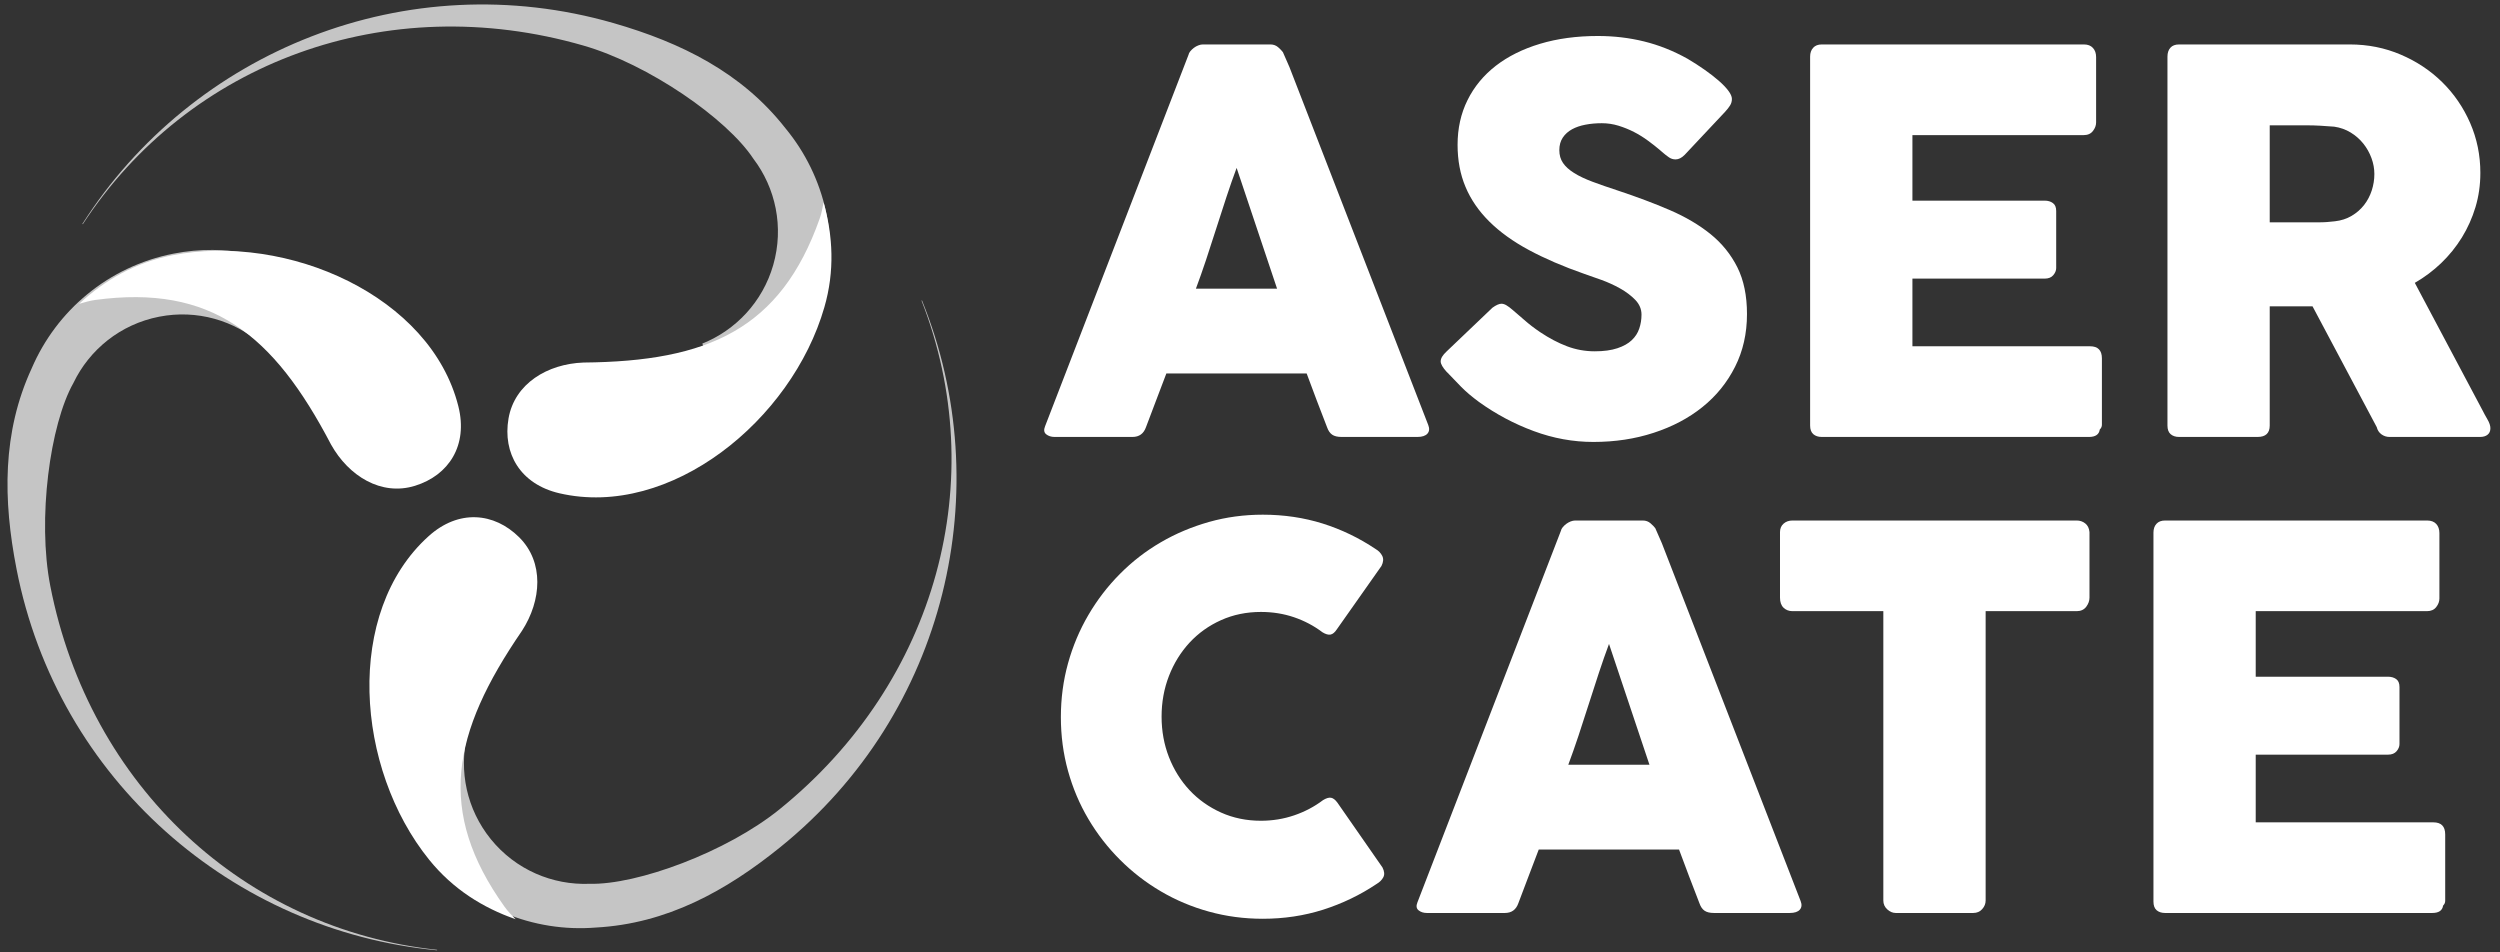 <svg width="63" height="24" viewBox="0 0 63 24" fill="none" xmlns="http://www.w3.org/2000/svg">
<rect x="0" y="0" width="63" height="24" fill="#333333" stroke="none"/>
<g id="Mesa-de-trabajo11">
<g id="Group">
<g id="Group_2">
<path id="Vector" d="M11.015 23.935C6.182 23.422 2.257 19.831 1.267 14.764C0.939 13.082 1.259 10.699 1.85 9.651C2.251 8.816 3.029 8.173 4.01 7.981C4.965 7.794 5.903 8.076 6.585 8.669L8.038 7.118C6.998 6.429 5.698 6.132 4.377 6.391C2.72 6.714 1.421 7.836 0.801 9.277C0.052 10.898 0.076 12.599 0.417 14.341C1.456 19.662 5.878 23.462 11.014 23.948C11.014 23.943 11.015 23.939 11.015 23.935Z" fill="#C5C5C5"/>
<path id="Vector_2" d="M11.551 10.24C10.854 7.459 7.246 5.866 4.337 6.434C3.407 6.616 2.642 7.057 1.994 7.657C2.128 7.619 2.264 7.577 2.404 7.558C5.328 7.166 6.886 8.417 8.342 11.202C8.786 11.996 9.606 12.506 10.458 12.242C11.31 11.978 11.798 11.224 11.551 10.24Z" fill="white"/>
<path id="Vector_3" d="M23.223 7.577C24.978 12.066 23.633 17.168 19.645 20.394C18.312 21.472 16.058 22.303 14.855 22.272C13.928 22.308 12.996 21.922 12.367 21.145C11.756 20.388 11.566 19.427 11.769 18.547L9.72 17.99C9.597 19.231 9.944 20.519 10.79 21.565C11.851 22.878 13.451 23.5 15.016 23.374C16.798 23.277 18.29 22.459 19.67 21.343C23.859 17.955 25.158 12.318 23.234 7.57C23.23 7.573 23.226 7.575 23.223 7.577Z" fill="#C5C5C5"/>
<path id="Vector_4" d="M10.802 13.511C8.671 15.429 8.953 19.363 10.816 21.667C11.412 22.403 12.16 22.873 12.994 23.165C12.897 23.065 12.796 22.965 12.714 22.849C10.999 20.449 11.376 18.487 13.154 15.896C13.648 15.133 13.715 14.168 13.083 13.539C12.45 12.911 11.556 12.831 10.802 13.511Z" fill="white"/>
<path id="Vector_5" d="M19.793 3.232C18.693 1.827 17.167 1.074 15.461 0.582C10.248 -0.919 4.846 1.289 2.074 5.645L2.087 5.649C4.746 1.577 9.733 -0.284 14.698 1.147C16.345 1.62 18.319 2.992 18.982 3.996C19.544 4.734 19.761 5.72 19.485 6.68C19.215 7.615 18.536 8.321 17.699 8.658L18.417 10.658C19.504 10.047 20.361 9.025 20.733 7.732C21.2 6.109 20.795 4.442 19.793 3.232Z" fill="#C5C5C5"/>
<path id="Vector_6" d="M14.099 12.431C16.892 13.077 19.954 10.592 20.774 7.743C21.037 6.833 20.992 5.951 20.755 5.101C20.727 5.238 20.703 5.377 20.655 5.512C19.671 8.292 17.848 9.108 14.705 9.136C13.797 9.169 12.968 9.667 12.815 10.544C12.663 11.422 13.11 12.202 14.099 12.431Z" fill="white"/>
</g>
<g id="Group_3">
<path id="Vector_7" d="M29.951 1.38C29.955 1.353 29.97 1.325 29.994 1.294C30.019 1.263 30.049 1.234 30.084 1.207C30.12 1.18 30.157 1.159 30.197 1.144C30.237 1.128 30.275 1.12 30.311 1.12H32.016C32.091 1.12 32.155 1.144 32.209 1.19C32.262 1.237 32.302 1.278 32.329 1.314L32.495 1.693L35.992 10.711C36.027 10.8 36.02 10.872 35.972 10.927C35.923 10.983 35.838 11.011 35.719 11.011H33.807C33.705 11.011 33.626 10.992 33.571 10.954C33.515 10.916 33.472 10.853 33.441 10.764C33.352 10.538 33.266 10.312 33.181 10.088C33.097 9.864 33.012 9.639 32.928 9.412H29.392C29.307 9.639 29.222 9.864 29.135 10.088C29.049 10.312 28.963 10.538 28.879 10.764C28.821 10.928 28.708 11.011 28.539 11.011H26.574C26.49 11.011 26.42 10.988 26.364 10.944C26.309 10.9 26.299 10.833 26.335 10.744L29.951 1.38ZM31.163 4.231C31.079 4.457 30.993 4.701 30.907 4.963C30.82 5.225 30.735 5.489 30.65 5.756C30.566 6.022 30.48 6.285 30.394 6.545C30.307 6.805 30.222 7.048 30.137 7.274H32.182L31.163 4.231Z" fill="white"/>
<path id="Vector_8" d="M38.123 7.814C38.198 7.876 38.295 7.959 38.412 8.063C38.53 8.168 38.665 8.271 38.816 8.373C39.042 8.524 39.266 8.642 39.488 8.726C39.71 8.81 39.943 8.853 40.188 8.853C40.414 8.853 40.604 8.827 40.757 8.776C40.91 8.725 41.031 8.658 41.12 8.573C41.209 8.489 41.272 8.391 41.309 8.28C41.347 8.169 41.366 8.052 41.366 7.928C41.366 7.79 41.314 7.667 41.21 7.558C41.105 7.45 40.978 7.353 40.827 7.269C40.676 7.185 40.518 7.112 40.354 7.053C40.19 6.993 40.047 6.943 39.928 6.903C39.395 6.717 38.929 6.516 38.529 6.301C38.129 6.086 37.796 5.846 37.53 5.582C37.264 5.318 37.064 5.028 36.931 4.71C36.797 4.393 36.731 4.039 36.731 3.649C36.731 3.236 36.814 2.861 36.981 2.524C37.147 2.187 37.385 1.899 37.693 1.659C38.002 1.42 38.373 1.235 38.809 1.104C39.244 0.973 39.73 0.907 40.267 0.907C40.672 0.907 41.059 0.953 41.429 1.044C41.8 1.135 42.166 1.28 42.525 1.48C42.676 1.569 42.819 1.661 42.955 1.757C43.09 1.852 43.209 1.944 43.311 2.033C43.413 2.122 43.494 2.206 43.554 2.286C43.614 2.366 43.644 2.435 43.644 2.492C43.644 2.55 43.63 2.604 43.601 2.652C43.572 2.701 43.528 2.757 43.471 2.819L42.452 3.904C42.376 3.98 42.301 4.017 42.225 4.017C42.163 4.017 42.107 4 42.056 3.964C42.005 3.929 41.948 3.884 41.886 3.831L41.826 3.778C41.737 3.702 41.638 3.625 41.529 3.545C41.421 3.465 41.304 3.392 41.18 3.328C41.056 3.264 40.925 3.211 40.787 3.168C40.649 3.126 40.509 3.105 40.367 3.105C40.221 3.105 40.083 3.117 39.954 3.142C39.825 3.166 39.712 3.205 39.615 3.258C39.517 3.312 39.439 3.382 39.382 3.468C39.324 3.555 39.295 3.66 39.295 3.784C39.295 3.909 39.326 4.016 39.388 4.107C39.45 4.198 39.544 4.283 39.668 4.36C39.792 4.438 39.947 4.511 40.131 4.58C40.315 4.649 40.529 4.723 40.773 4.803C41.244 4.959 41.678 5.122 42.076 5.293C42.473 5.464 42.816 5.666 43.105 5.899C43.393 6.132 43.618 6.411 43.781 6.735C43.943 7.059 44.024 7.452 44.024 7.914C44.024 8.402 43.924 8.845 43.724 9.242C43.524 9.64 43.25 9.978 42.901 10.258C42.553 10.538 42.143 10.754 41.672 10.907C41.202 11.061 40.696 11.137 40.154 11.137C39.643 11.137 39.142 11.046 38.649 10.863C38.156 10.681 37.697 10.436 37.27 10.129C37.093 9.999 36.943 9.872 36.821 9.748C36.699 9.623 36.602 9.523 36.531 9.447L36.511 9.427C36.507 9.418 36.502 9.413 36.498 9.41C36.493 9.408 36.489 9.405 36.484 9.4C36.48 9.392 36.475 9.386 36.471 9.384C36.467 9.382 36.462 9.378 36.458 9.374C36.356 9.262 36.305 9.173 36.305 9.107C36.305 9.031 36.356 8.946 36.458 8.853L37.61 7.754C37.703 7.687 37.779 7.654 37.836 7.654C37.876 7.654 37.919 7.667 37.963 7.694C38.008 7.72 38.061 7.76 38.123 7.814Z" fill="white"/>
<path id="Vector_9" d="M45.615 1.427C45.615 1.334 45.641 1.259 45.692 1.204C45.742 1.148 45.814 1.12 45.908 1.12H52.515C52.613 1.12 52.688 1.149 52.741 1.207C52.795 1.264 52.822 1.342 52.822 1.439V3.086C52.822 3.161 52.795 3.233 52.741 3.302C52.688 3.371 52.61 3.405 52.508 3.405H48.193V5.056H51.523C51.607 5.056 51.677 5.076 51.732 5.117C51.788 5.156 51.816 5.223 51.816 5.316V6.755C51.816 6.817 51.791 6.877 51.742 6.935C51.694 6.992 51.622 7.021 51.529 7.021H48.193V8.726H52.668C52.868 8.726 52.968 8.828 52.968 9.032V10.705C52.968 10.749 52.95 10.789 52.914 10.825C52.897 10.948 52.806 11.011 52.642 11.011H45.908C45.819 11.011 45.748 10.987 45.695 10.941C45.642 10.894 45.615 10.822 45.615 10.724V1.427Z" fill="white"/>
<path id="Vector_10" d="M54.62 1.427C54.62 1.334 54.644 1.259 54.693 1.204C54.742 1.148 54.815 1.12 54.913 1.12H59.215C59.672 1.12 60.101 1.206 60.5 1.377C60.9 1.548 61.249 1.78 61.546 2.073C61.843 2.366 62.078 2.709 62.249 3.102C62.42 3.495 62.505 3.913 62.505 4.357C62.505 4.659 62.464 4.947 62.382 5.22C62.3 5.493 62.185 5.748 62.039 5.986C61.892 6.223 61.718 6.438 61.516 6.632C61.314 6.825 61.093 6.99 60.853 7.128L62.565 10.351C62.596 10.413 62.636 10.487 62.685 10.571C62.734 10.655 62.758 10.729 62.758 10.791C62.758 10.862 62.735 10.916 62.688 10.954C62.642 10.992 62.578 11.011 62.498 11.011H60.214C60.139 11.011 60.071 10.988 60.011 10.944C59.951 10.9 59.912 10.839 59.894 10.764L58.276 7.72H57.197V10.724C57.197 10.915 57.095 11.011 56.891 11.011H54.913C54.824 11.011 54.753 10.987 54.7 10.941C54.646 10.894 54.62 10.822 54.62 10.724V1.427ZM59.834 4.384C59.834 4.251 59.81 4.117 59.761 3.984C59.712 3.851 59.644 3.729 59.555 3.618C59.466 3.507 59.359 3.414 59.235 3.338C59.111 3.263 58.973 3.214 58.822 3.192C58.698 3.183 58.581 3.175 58.472 3.168C58.364 3.162 58.245 3.158 58.116 3.158H57.197V5.603H58.422C58.502 5.603 58.573 5.6 58.636 5.596C58.698 5.592 58.767 5.585 58.842 5.576C58.998 5.558 59.137 5.513 59.262 5.439C59.386 5.366 59.49 5.275 59.575 5.166C59.659 5.058 59.724 4.935 59.768 4.8C59.812 4.665 59.834 4.526 59.834 4.384Z" fill="white"/>
<path id="Vector_11" d="M34.666 13.836C34.742 13.88 34.797 13.938 34.833 14.009C34.868 14.08 34.862 14.165 34.813 14.262L33.687 15.861C33.638 15.936 33.586 15.979 33.531 15.991C33.475 16.002 33.407 15.983 33.327 15.934C33.11 15.77 32.87 15.643 32.608 15.554C32.346 15.465 32.069 15.421 31.776 15.421C31.412 15.421 31.077 15.49 30.77 15.628C30.464 15.765 30.2 15.954 29.977 16.194C29.756 16.434 29.582 16.713 29.458 17.033C29.334 17.353 29.272 17.694 29.272 18.059C29.272 18.422 29.334 18.763 29.458 19.081C29.582 19.398 29.756 19.676 29.977 19.913C30.2 20.151 30.464 20.338 30.77 20.476C31.077 20.614 31.412 20.683 31.776 20.683C32.069 20.683 32.349 20.637 32.615 20.546C32.882 20.455 33.123 20.327 33.341 20.163C33.421 20.114 33.487 20.094 33.541 20.103C33.594 20.112 33.647 20.152 33.7 20.223L34.839 21.861C34.888 21.959 34.895 22.041 34.859 22.108C34.824 22.174 34.768 22.23 34.693 22.274C34.276 22.554 33.826 22.77 33.344 22.924C32.862 23.077 32.355 23.153 31.822 23.153C31.352 23.153 30.9 23.093 30.467 22.973C30.034 22.854 29.629 22.683 29.252 22.461C28.874 22.239 28.531 21.973 28.223 21.665C27.914 21.356 27.649 21.015 27.427 20.639C27.205 20.264 27.034 19.86 26.914 19.427C26.794 18.994 26.734 18.543 26.734 18.072C26.734 17.601 26.794 17.149 26.914 16.716C27.034 16.284 27.205 15.877 27.427 15.498C27.649 15.118 27.914 14.773 28.223 14.462C28.531 14.151 28.874 13.886 29.252 13.666C29.629 13.446 30.034 13.276 30.467 13.153C30.9 13.031 31.352 12.97 31.822 12.97C32.355 12.97 32.858 13.045 33.331 13.193C33.804 13.342 34.249 13.556 34.666 13.836Z" fill="white"/>
<path id="Vector_12" d="M39.335 13.376C39.339 13.35 39.354 13.321 39.378 13.29C39.403 13.259 39.433 13.23 39.468 13.203C39.504 13.177 39.541 13.156 39.581 13.14C39.621 13.125 39.659 13.117 39.694 13.117H41.399C41.475 13.117 41.539 13.14 41.593 13.187C41.646 13.233 41.686 13.274 41.713 13.31L41.879 13.689L45.376 22.707C45.411 22.796 45.404 22.868 45.355 22.924C45.307 22.979 45.222 23.007 45.102 23.007H43.191C43.089 23.007 43.01 22.988 42.955 22.95C42.899 22.912 42.856 22.849 42.825 22.76C42.736 22.534 42.65 22.309 42.565 22.084C42.481 21.86 42.396 21.635 42.312 21.409H38.776C38.691 21.635 38.606 21.86 38.519 22.084C38.432 22.309 38.347 22.534 38.263 22.76C38.205 22.925 38.092 23.007 37.923 23.007H35.958C35.874 23.007 35.804 22.985 35.748 22.94C35.693 22.896 35.683 22.829 35.719 22.74L39.335 13.376ZM40.547 16.227C40.463 16.453 40.377 16.698 40.291 16.959C40.204 17.222 40.119 17.486 40.034 17.752C39.95 18.018 39.864 18.282 39.778 18.541C39.691 18.801 39.606 19.044 39.521 19.271H41.566L40.547 16.227Z" fill="white"/>
<path id="Vector_13" d="M44.856 13.409C44.856 13.32 44.886 13.249 44.946 13.196C45.006 13.143 45.08 13.117 45.169 13.117H52.335C52.415 13.117 52.486 13.141 52.548 13.19C52.61 13.239 52.646 13.311 52.655 13.409V15.062C52.655 15.142 52.627 15.218 52.572 15.292C52.516 15.364 52.437 15.401 52.335 15.401H50.038V22.694C50.038 22.773 50.009 22.846 49.951 22.91C49.894 22.975 49.818 23.007 49.725 23.007H47.772C47.697 23.007 47.626 22.977 47.56 22.917C47.493 22.857 47.46 22.782 47.46 22.694V15.401H45.169C45.08 15.401 45.006 15.372 44.946 15.315C44.886 15.257 44.856 15.173 44.856 15.062V13.409Z" fill="white"/>
<path id="Vector_14" d="M54.267 13.423C54.267 13.33 54.292 13.255 54.343 13.2C54.394 13.144 54.466 13.117 54.559 13.117H61.166C61.264 13.117 61.339 13.146 61.393 13.203C61.446 13.261 61.473 13.338 61.473 13.435V15.082C61.473 15.158 61.446 15.23 61.393 15.298C61.339 15.367 61.262 15.401 61.16 15.401H56.844V17.053H60.174C60.258 17.053 60.328 17.073 60.384 17.113C60.439 17.153 60.467 17.219 60.467 17.312V18.751C60.467 18.813 60.443 18.873 60.394 18.931C60.345 18.988 60.274 19.017 60.181 19.017H56.844V20.723H61.32C61.519 20.723 61.619 20.824 61.619 21.028V22.701C61.619 22.746 61.602 22.785 61.566 22.821C61.548 22.945 61.457 23.007 61.293 23.007H54.559C54.47 23.007 54.4 22.983 54.346 22.937C54.293 22.89 54.267 22.818 54.267 22.72V13.423Z" fill="white"/>
</g>
</g>
</g>
</svg>

